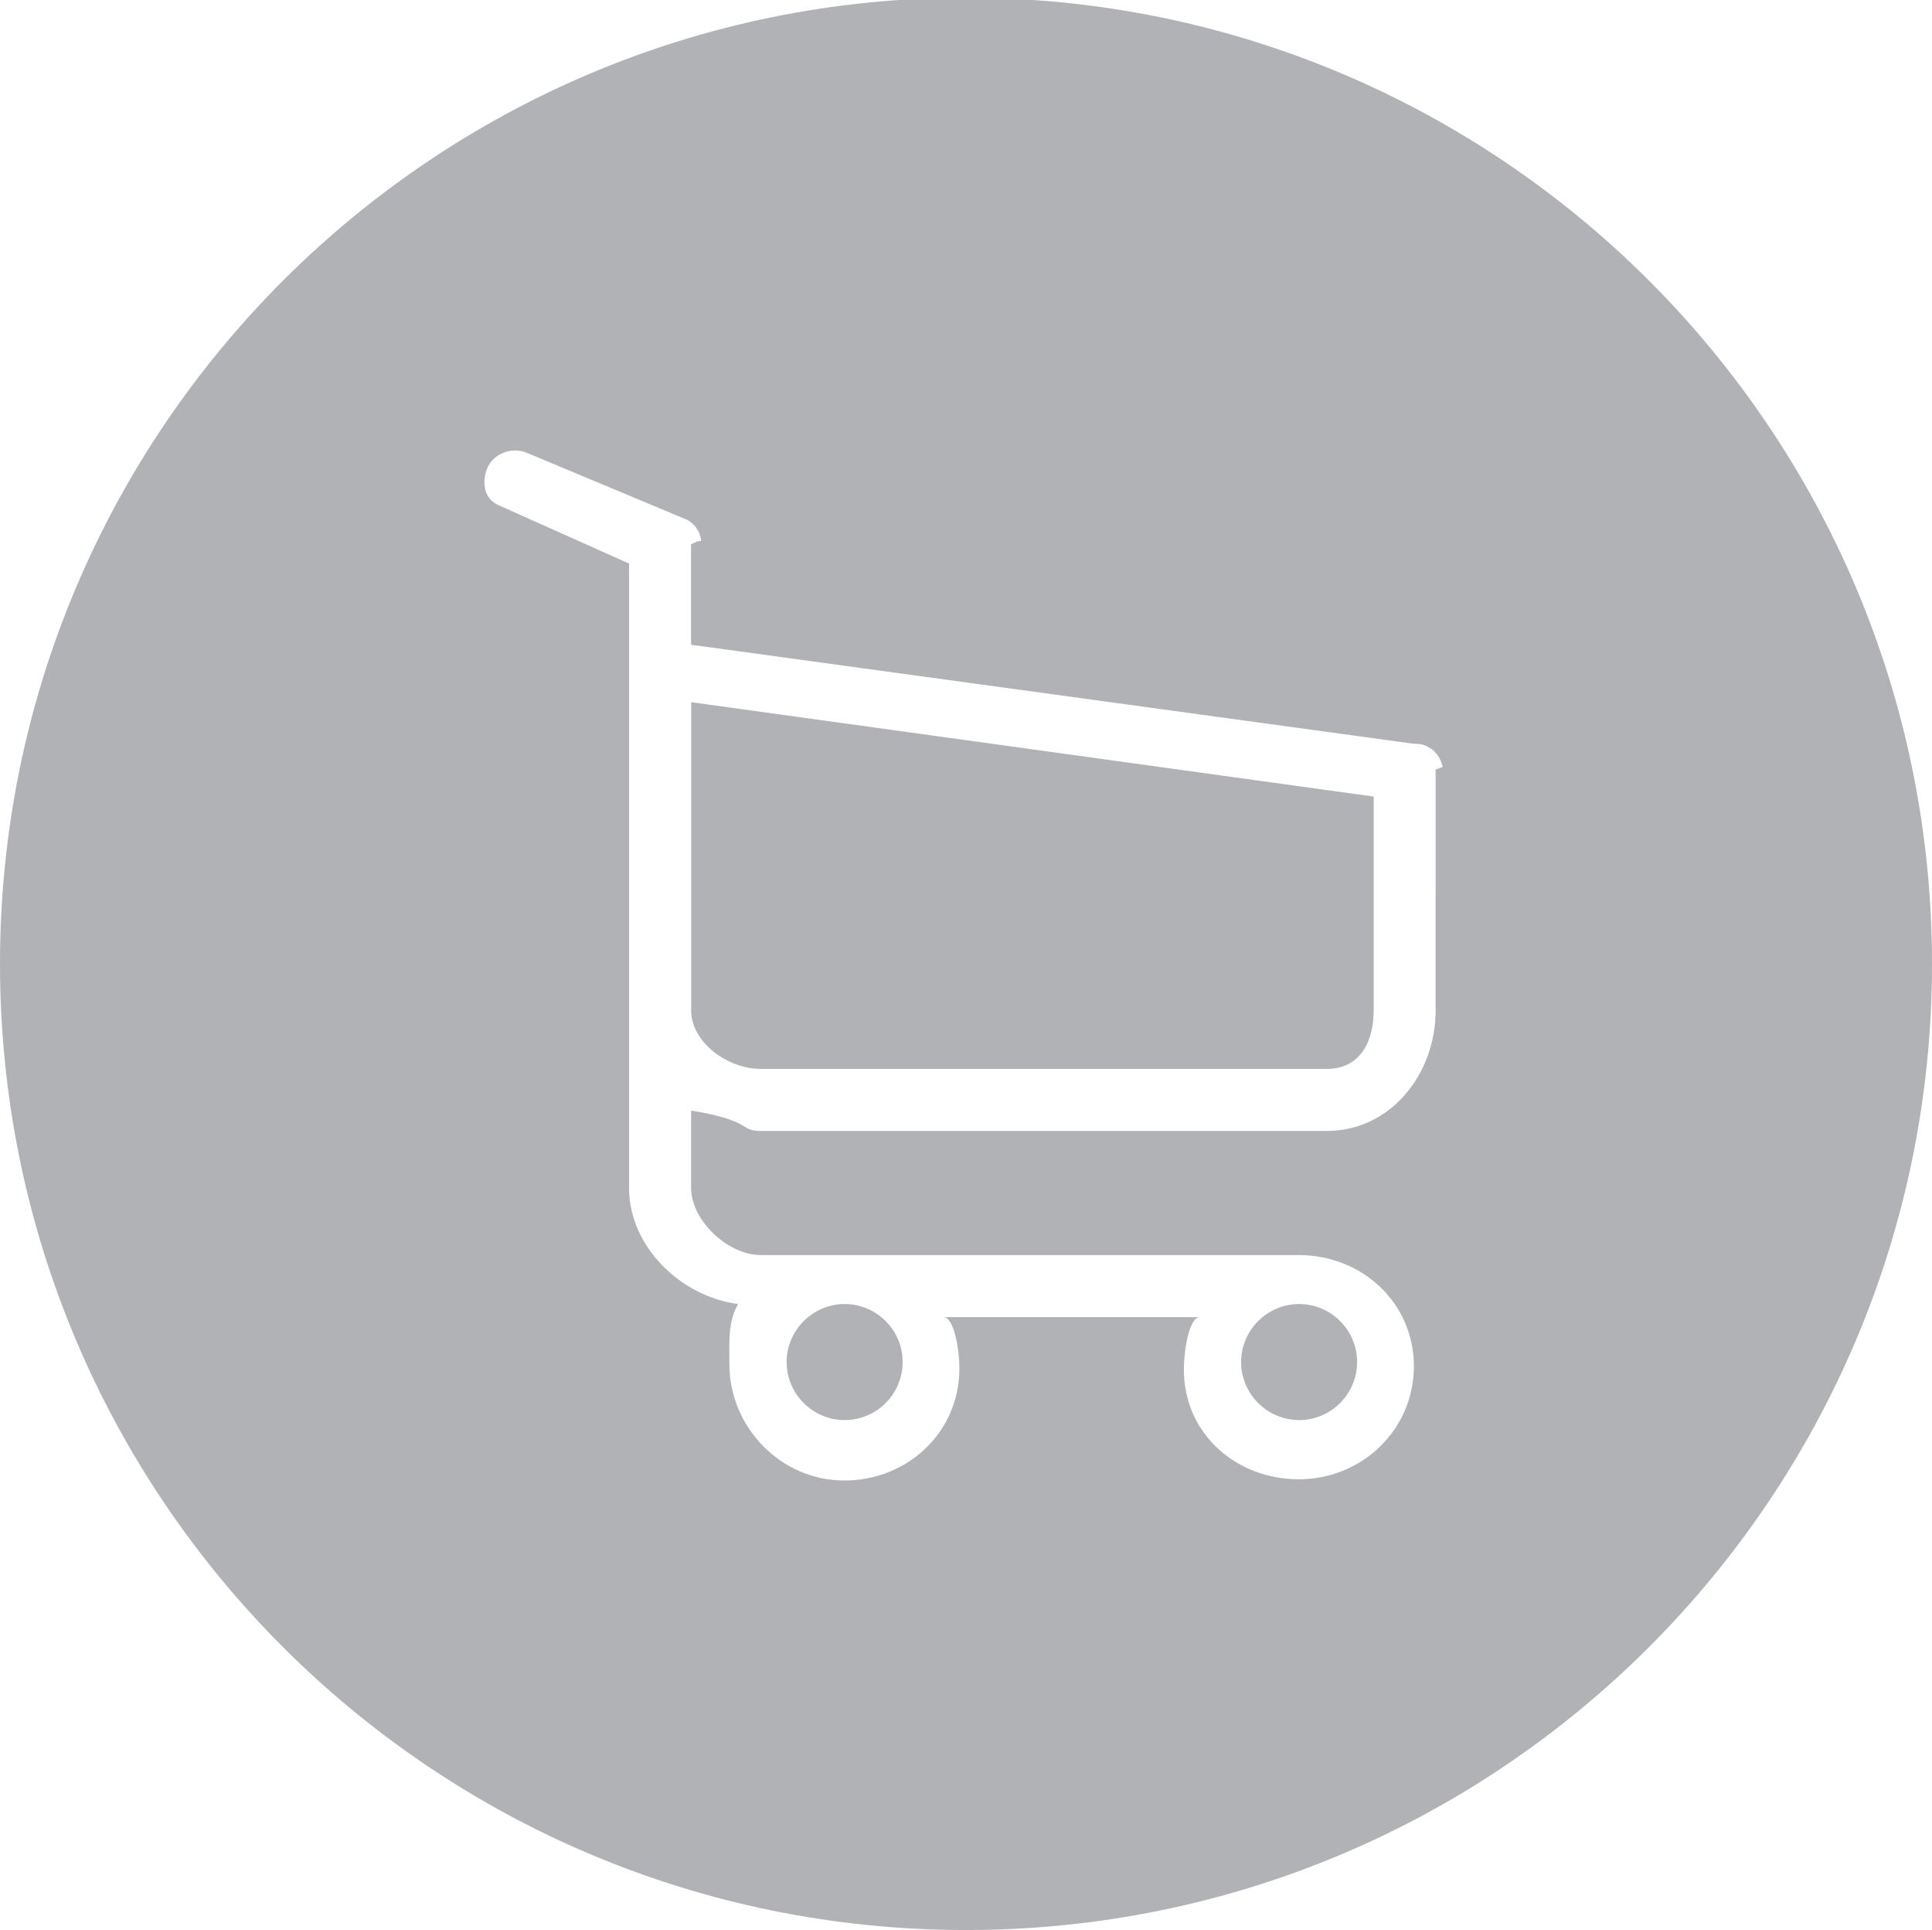 <?xml version="1.0" encoding="utf-8"?>
<!-- Generator: Adobe Illustrator 17.0.0, SVG Export Plug-In . SVG Version: 6.00 Build 0)  -->
<!DOCTYPE svg PUBLIC "-//W3C//DTD SVG 1.1//EN" "http://www.w3.org/Graphics/SVG/1.1/DTD/svg11.dtd">
<svg version="1.1" id="Capa_1" xmlns="http://www.w3.org/2000/svg" xmlns:xlink="http://www.w3.org/1999/xlink" x="0px" y="0px"
	 width="31.14px" height="31.103px" viewBox="0 0 31.14 31.103" enable-background="new 0 0 31.14 31.103" xml:space="preserve">
<g>
	<path fill="#B1B2B6" d="M13.614,22.885c0.513,0,0.935-0.418,0.935-0.935c0-0.517-0.422-0.935-0.935-0.935
		c-0.514,0-0.935,0.422-0.935,0.935C12.679,22.464,13.1,22.885,13.614,22.885z"/>
	<path fill="#B1B2B6" d="M20.939,22.885c0.513,0,0.935-0.418,0.935-0.935c0-0.517-0.422-0.935-0.935-0.935
		c-0.514,0-0.935,0.422-0.935,0.935C20.004,22.464,20.426,22.885,20.939,22.885z"/>
	<path fill="#B1B2B6" d="M15.57-0.037C6.971-0.037,0,6.934,0,15.533s6.971,15.57,15.57,15.57s15.57-6.971,15.57-15.57
		S24.169-0.037,15.57-0.037z M23.14,16.278c0,1.034-0.725,1.948-1.759,1.948h-9.118c-0.35,0-0.124-0.166-1.124-0.329v1.245
		c0,0.527,0.593,1.084,1.124,1.084h8.672c1.02,0,1.854,0.771,1.854,1.791c0,1.02-0.833,1.822-1.854,1.822
		c-1.02,0-1.853-0.742-1.853-1.765c0-0.34,0.092-0.848,0.255-0.848h-4.129c0.163,0,0.255,0.492,0.255,0.832
		c0,1.02-0.833,1.801-1.854,1.801s-1.853-0.855-1.853-1.879c0-0.347-0.025-0.687,0.142-0.965c-0.922-0.119-1.759-0.921-1.759-1.873
		V9.082L8.039,8.143C7.805,8.044,7.757,7.776,7.856,7.541c0.099-0.235,0.398-0.343,0.633-0.245l2.522,1.054
		c0.014,0.007,0.038,0.014,0.055,0.024c0,0,0.007,0,0.011,0.004c0.007,0.004,0.019,0.01,0.029,0.017
		c0.007,0.007,0.015,0.01,0.021,0.017l0.014,0.01c0.01,0.007,0.017,0.014,0.024,0.021l0.01,0.01l0.031,0.03
		c0.003,0.007,0.01,0.014,0.014,0.02c0.003,0.007,0.01,0.017,0.01,0.017c0.003,0.007,0.01,0.017,0.01,0.017
		c0.007,0.007,0.01,0.014,0.017,0.024c0,0,0,0.007,0.003,0.01c0.007,0.01,0.01,0.017,0.014,0.031c0,0,0.003,0.007,0.003,0.01
		l0.01,0.03c0,0.007,0.003,0.017,0.003,0.017c0.004,0.01,0.004,0.017,0.007,0.027c0,0.01,0.003,0.02,0.003,0.03l-0.081,0.014
		c0.003,0.014-0.081,0.031-0.081,0.048v1.612l11.64,1.595c0.007,0,0.052,0.003,0.056,0.003c0.01,0,0.038,0,0.052,0.004
		c0,0,0.017,0.004,0.024,0.004c0.007,0,0.022,0.004,0.029,0.007c0.007,0.004,0.016,0.004,0.023,0.007l0.022,0.01l0.041,0.02
		c0.007,0.007,0.014,0.01,0.021,0.014c0.007,0.004,0.01,0.007,0.017,0.011c0.007,0.003,0.014,0.01,0.021,0.013
		c0.007,0.004,0.01,0.01,0.017,0.014l0.017,0.017c0.003,0.004,0.01,0.007,0.017,0.02c0,0,0.007,0.004,0.01,0.01
		c0.004,0.007,0.01,0.011,0.014,0.017c0.007,0.007,0.01,0.01,0.014,0.017c0.004,0.007,0.01,0.014,0.014,0.021
		c0.004,0.007,0.01,0.017,0.01,0.017l0.01,0.021c0.003,0.004,0.007,0.01,0.01,0.017c0.003,0.01,0.007,0.017,0.01,0.024
		c0.003,0.007,0.003,0.013,0.007,0.02c0.003,0.007,0.003,0.014,0.007,0.02c0.003,0.01,0.003,0.017,0.007,0.024
		c0,0.007,0.003,0.014,0.003,0.021c0,0.007-0.056,0.017-0.056,0.023c0.003,0.007-0.056,0.014-0.056,0.021V16.278z"/>
	<path fill="#B1B2B6" d="M11.14,16.278c0,0.527,0.593,0.948,1.124,0.948h9.118c0.527,0,0.759-0.417,0.759-0.951v-3.438l-11-1.521
		V16.278z"/>
</g>
</svg>

